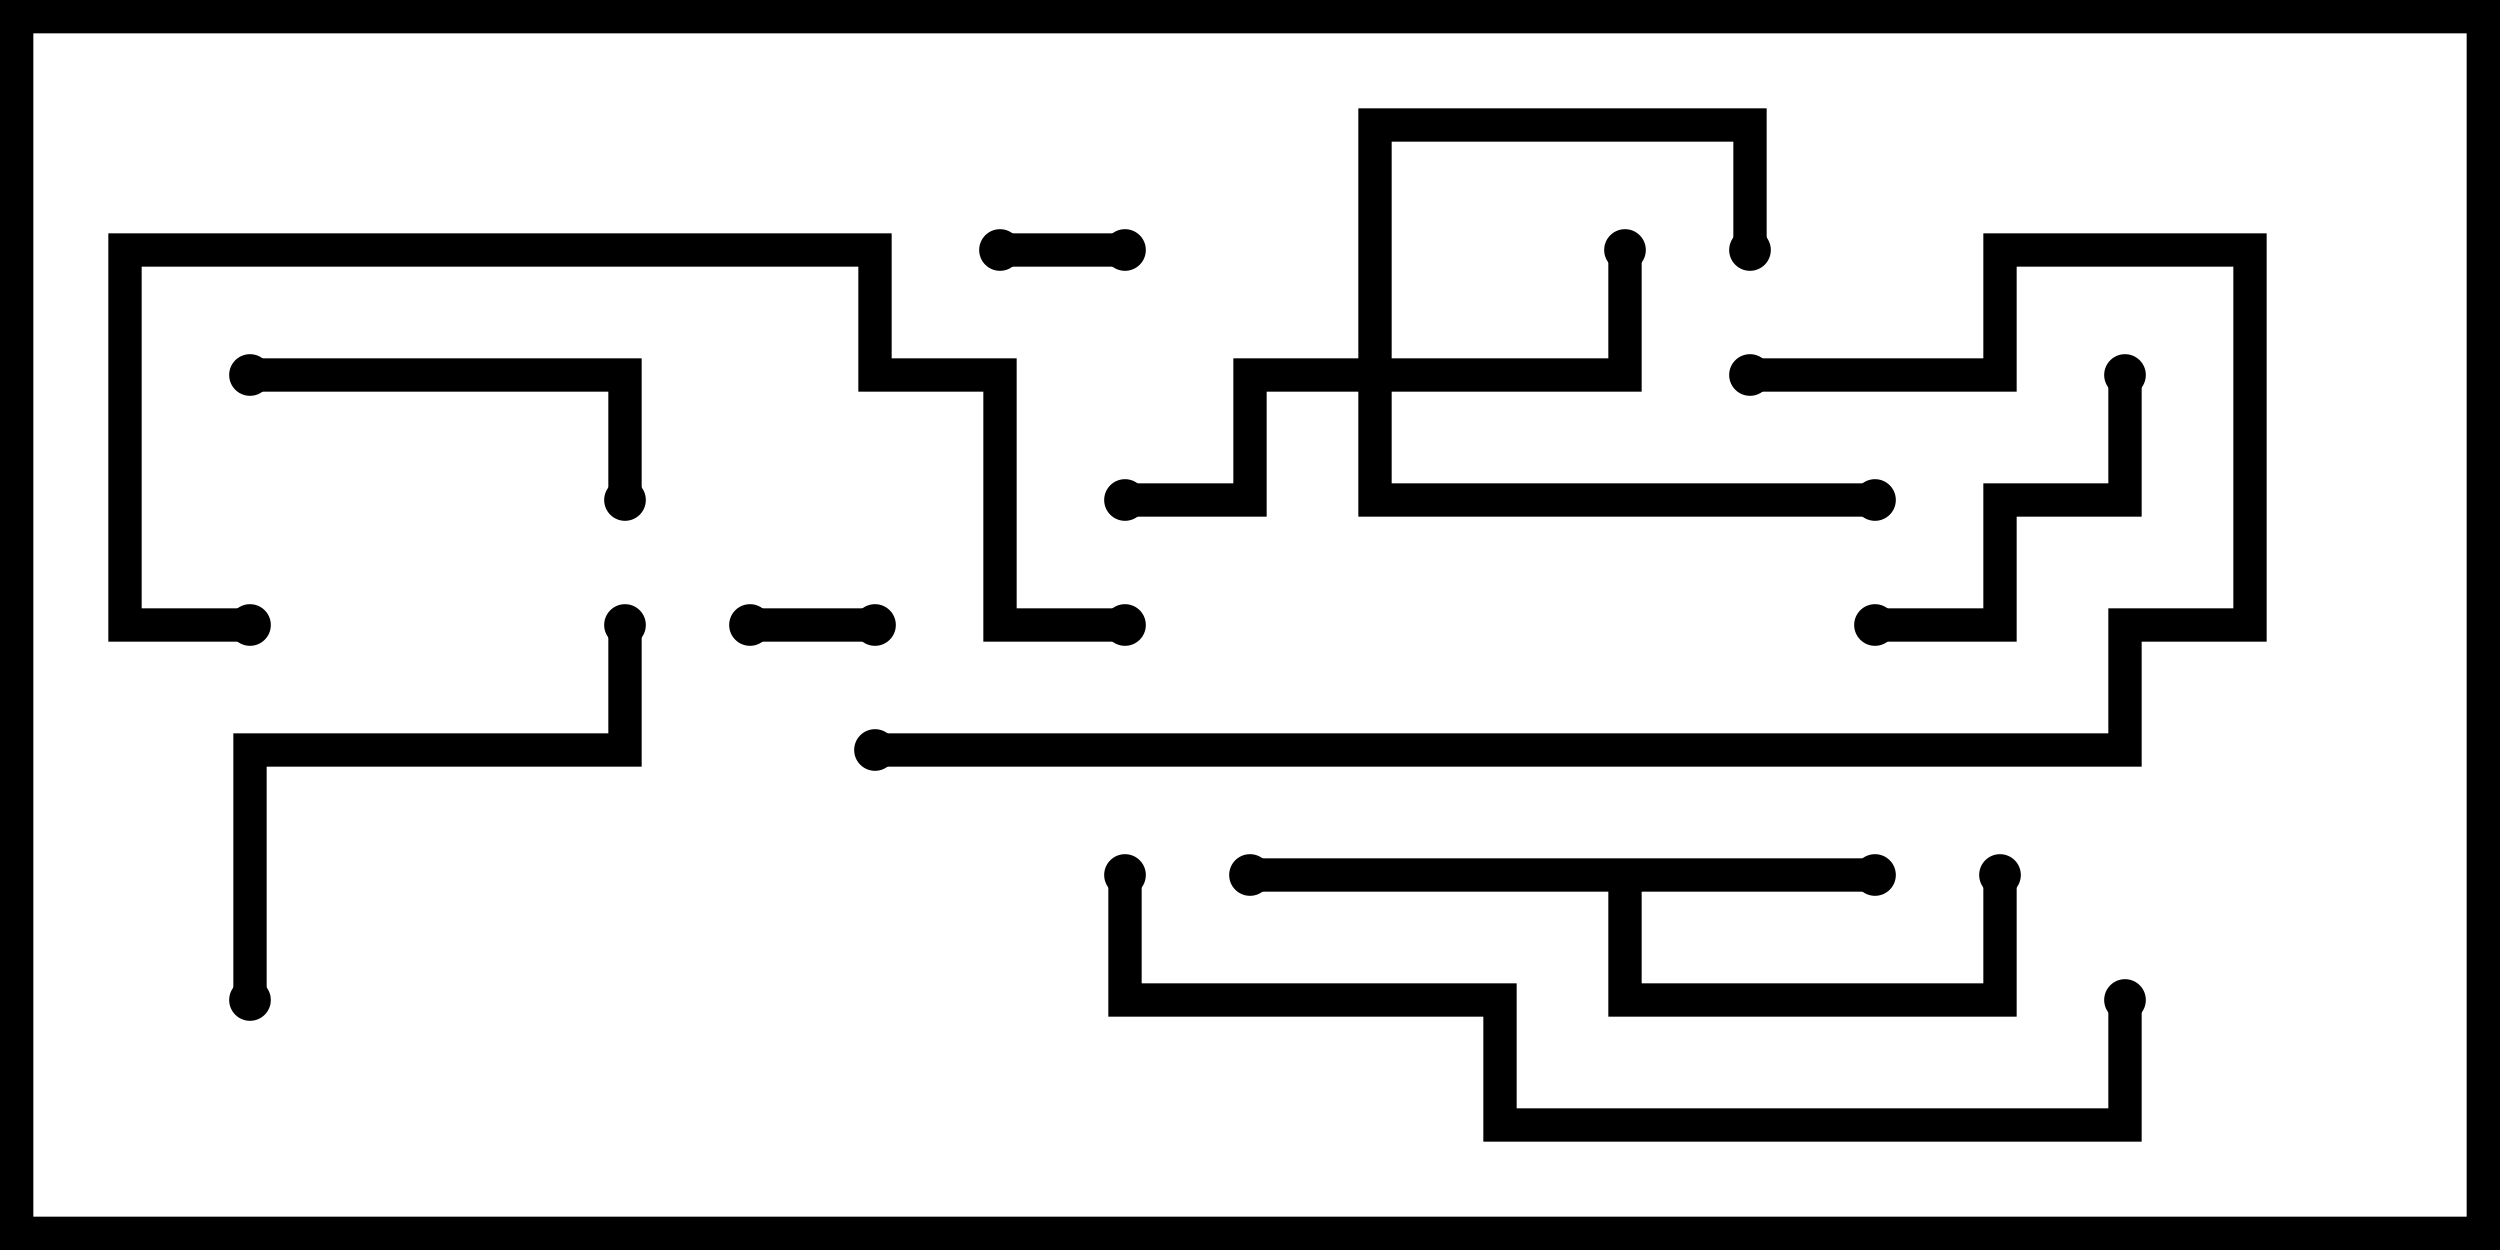 <svg version="1.1" width="30" height="15" xmlns="http://www.w3.org/2000/svg"><path d="M22.5,10.3L22.5,10.7L19.7,10.7L19.7,11.8L23.8,11.8L23.8,10.5L24.2,10.5L24.2,12.2L19.3,12.2L19.3,10.7L15,10.7L15,10.3z" stroke="none"/><path d="M16.3,4.3L16.3,1.3L21.2,1.3L21.2,3L20.8,3L20.8,1.7L16.7,1.7L16.7,4.3L19.3,4.3L19.3,3L19.7,3L19.7,4.7L16.7,4.7L16.7,5.8L22.5,5.8L22.5,6.2L16.3,6.2L16.3,4.7L15.2,4.7L15.2,6.2L13.5,6.2L13.5,5.8L14.8,5.8L14.8,4.3z" stroke="none"/><path d="M10.5,7.3L10.5,7.7L9,7.7L9,7.3z" stroke="none"/><path d="M13.5,2.8L13.5,3.2L12,3.2L12,2.8z" stroke="none"/><path d="M22.5,7.7L22.5,7.3L23.8,7.3L23.8,5.8L25.3,5.8L25.3,4.5L25.7,4.5L25.7,6.2L24.2,6.2L24.2,7.7z" stroke="none"/><path d="M3,4.7L3,4.3L7.7,4.3L7.7,6L7.3,6L7.3,4.7z" stroke="none"/><path d="M3.2,12L2.8,12L2.8,8.8L7.3,8.8L7.3,7.5L7.7,7.5L7.7,9.2L3.2,9.2z" stroke="none"/><path d="M3,7.3L3,7.7L1.3,7.7L1.3,2.8L10.7,2.8L10.7,4.3L12.2,4.3L12.2,7.3L13.5,7.3L13.5,7.7L11.8,7.7L11.8,4.7L10.3,4.7L10.3,3.2L1.7,3.2L1.7,7.3z" stroke="none"/><path d="M21,4.7L21,4.3L23.8,4.3L23.8,2.8L27.2,2.8L27.2,7.7L25.7,7.7L25.7,9.2L10.5,9.2L10.5,8.8L25.3,8.8L25.3,7.3L26.8,7.3L26.8,3.2L24.2,3.2L24.2,4.7z" stroke="none"/><path d="M13.3,10.5L13.7,10.5L13.7,11.8L18.2,11.8L18.2,13.3L25.3,13.3L25.3,12L25.7,12L25.7,13.7L17.8,13.7L17.8,12.2L13.3,12.2z" stroke="none"/><circle cx="22.5" cy="10.5" r="0.25" stroke-width="0" fill="#000" /><circle cx="24" cy="10.5" r="0.25" stroke-width="0" fill="#000" /><circle cx="15" cy="10.5" r="0.25" stroke-width="0" fill="#000" /><circle cx="19.5" cy="3" r="0.25" stroke-width="0" fill="#000" /><circle cx="13.5" cy="6" r="0.25" stroke-width="0" fill="#000" /><circle cx="21" cy="3" r="0.25" stroke-width="0" fill="#000" /><circle cx="22.5" cy="6" r="0.25" stroke-width="0" fill="#000" /><circle cx="10.5" cy="7.5" r="0.25" stroke-width="0" fill="#000" /><circle cx="9" cy="7.5" r="0.25" stroke-width="0" fill="#000" /><circle cx="13.5" cy="3" r="0.25" stroke-width="0" fill="#000" /><circle cx="12" cy="3" r="0.25" stroke-width="0" fill="#000" /><circle cx="22.5" cy="7.5" r="0.25" stroke-width="0" fill="#000" /><circle cx="25.5" cy="4.5" r="0.25" stroke-width="0" fill="#000" /><circle cx="3" cy="4.5" r="0.25" stroke-width="0" fill="#000" /><circle cx="7.5" cy="6" r="0.25" stroke-width="0" fill="#000" /><circle cx="3" cy="12" r="0.25" stroke-width="0" fill="#000" /><circle cx="7.5" cy="7.5" r="0.25" stroke-width="0" fill="#000" /><circle cx="3" cy="7.5" r="0.25" stroke-width="0" fill="#000" /><circle cx="13.5" cy="7.5" r="0.25" stroke-width="0" fill="#000" /><circle cx="21" cy="4.5" r="0.25" stroke-width="0" fill="#000" /><circle cx="10.5" cy="9" r="0.25" stroke-width="0" fill="#000" /><circle cx="13.5" cy="10.5" r="0.25" stroke-width="0" fill="#000" /><circle cx="25.5" cy="12" r="0.25" stroke-width="0" fill="#000" /><rect x="0" y="0" width="30" height="15" stroke-width="0.8" stroke="#000" fill="none" /></svg>
